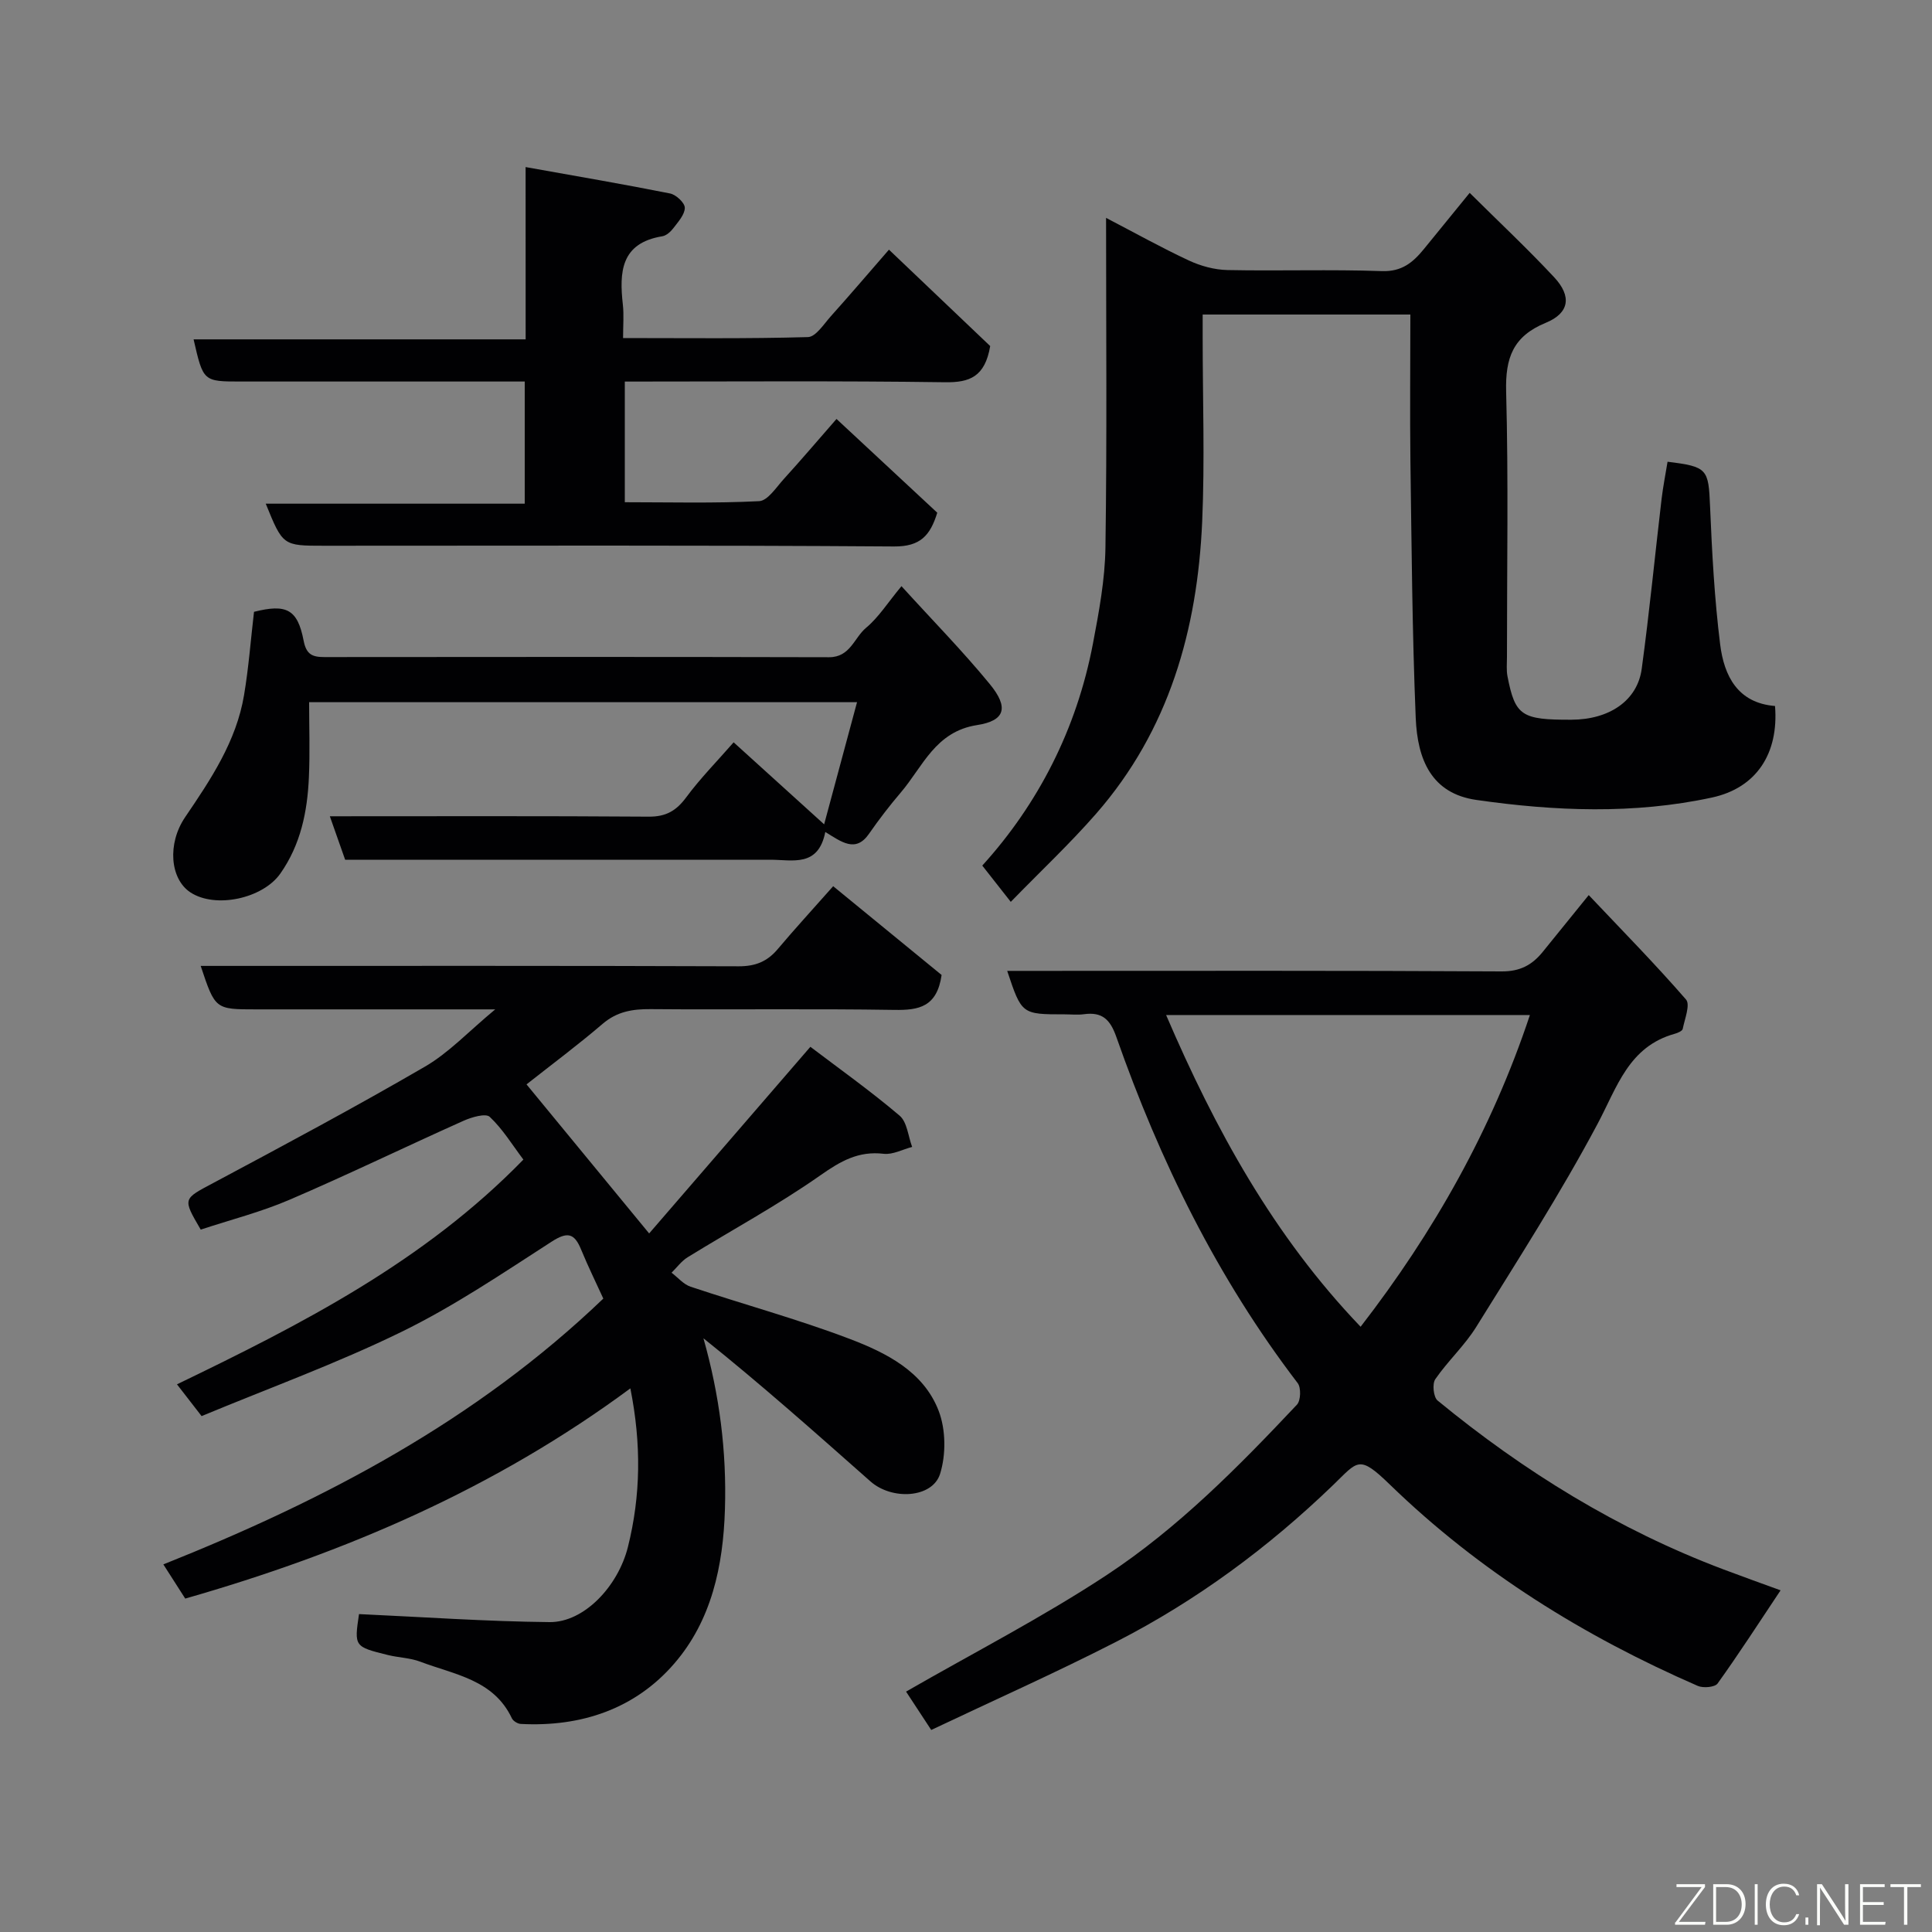 <svg enable-background="new 0 0 400 400" viewBox="0 0 400 400" xmlns="http://www.w3.org/2000/svg"><rect x="0" y="0" width="400" height="400" fill="#808080" stroke="none"/><path d="m172.5 183.48c7.95 6.51 15.42 12.63 22.45 18.38-.96 6.64-4.72 7.31-9.76 7.23-16.83-.27-33.66-.02-50.49-.16-3.75-.03-6.95.49-9.94 3.05-5.09 4.36-10.48 8.37-15.75 12.53 8.3 10.09 16.5 20.05 25.39 30.86 10.87-12.58 21.82-25.26 33.38-38.64 5.89 4.47 12.4 9.1 18.47 14.25 1.57 1.33 1.77 4.28 2.6 6.48-1.97.51-4.01 1.64-5.9 1.42-5.23-.62-8.93 1.53-13.12 4.47-8.79 6.17-18.3 11.3-27.46 16.95-1.28.79-2.23 2.12-3.33 3.2 1.31.99 2.47 2.41 3.94 2.9 10.93 3.65 22.09 6.69 32.85 10.77 7.61 2.89 15.37 6.75 18.51 14.93 1.49 3.88 1.54 9.08.29 13.06-1.58 5-9.93 5.51-14.41 1.55-11.32-10.01-22.61-20.06-34.58-29.63 3.34 11.81 4.82 23.43 4.45 35.4-.36 11.79-2.79 23.04-10.49 31.94-8.11 9.4-19.3 13.16-31.79 12.5-.64-.03-1.56-.6-1.83-1.16-3.78-8.03-11.9-9.04-18.95-11.72-2.1-.8-4.48-.84-6.69-1.38-7.01-1.73-7.01-1.76-6.01-8.48 13.21.6 26.33 1.53 39.46 1.66 7.13.07 14.17-7.4 16.21-15.54 2.67-10.67 2.8-21.34.51-32.85-27.99 20.69-58.93 34.01-92.16 43.52-1.34-2.1-2.78-4.34-4.53-7.08 33.52-13.37 64.75-29.79 91.09-55.03-1.42-3.12-3.13-6.59-4.6-10.16-1.4-3.41-2.83-3.74-6.13-1.61-10.14 6.54-20.21 13.36-31.02 18.64-13.41 6.56-27.53 11.68-41.42 17.46-1.8-2.32-3.27-4.22-5.1-6.58 25.87-12.48 51.19-25.43 71.72-46.53-2.32-3.08-4.29-6.34-6.97-8.85-.84-.79-3.75.07-5.43.82-12.04 5.39-23.91 11.15-36.02 16.35-5.93 2.55-12.26 4.15-18.38 6.18-3.82-6.54-3.69-6.3 2.72-9.72 14.67-7.83 29.34-15.68 43.71-24.03 4.97-2.89 9.05-7.3 14.54-11.85-8.16 0-15.08 0-21.99 0-9.17 0-18.33 0-27.5 0-8.49 0-8.49 0-11.49-9h5.41c35.33 0 70.66-.05 105.99.08 3.5.01 5.95-1.01 8.13-3.63 3.51-4.17 7.21-8.18 11.42-12.95z" fill="#010103"/><path d="m192.8 358.17c-2.08-3.17-3.87-5.9-5.21-7.94 13.93-8.02 28.18-15.34 41.49-24.1 14.81-9.75 27.3-22.42 39.44-35.31.79-.84.88-3.5.16-4.45-16.63-21.75-28.53-45.97-37.55-71.67-1.28-3.65-2.94-5.23-6.7-4.72-1.31.18-2.66.03-4 .03-8.9 0-8.9 0-11.9-9h5.38c32.33 0 64.66-.08 96.99.11 3.81.02 6.28-1.32 8.47-4 2.9-3.56 5.78-7.13 9.56-11.8 6.89 7.29 13.75 14.26 20.14 21.62.92 1.06-.27 4.03-.68 6.08-.09.43-1 .83-1.61 1-9.62 2.66-11.97 11.08-16.06 18.74-7.65 14.36-16.48 28.11-25.08 41.96-2.4 3.87-5.89 7.06-8.48 10.83-.66.96-.38 3.7.47 4.41 17.91 14.72 37.43 26.76 59.2 34.97 4.05 1.53 8.12 2.98 11.82 4.33-4.45 6.67-8.59 13.09-13.04 19.29-.56.78-2.97.99-4.1.5-23.59-10.28-45.16-23.65-63.74-41.67-6.47-6.28-6.59-4.91-11.78.1-13.41 12.93-28.28 23.92-44.85 32.41-12.59 6.45-25.54 12.21-38.34 18.28zm88.9-83.48c15.13-19.56 27.15-40.78 35.05-64.54-25.44 0-50.22 0-75.32 0 10.15 23.63 22.24 45.72 40.27 64.54z" fill="#010103"/><path d="m292 65.12c-14.64 0-28.45 0-43 0v4.87c0 12.66.45 25.35-.1 37.98-.98 22.38-6.86 43.22-21.96 60.5-5.41 6.19-11.43 11.84-17.67 18.25-2.09-2.66-3.87-4.93-5.9-7.51 11.56-12.74 19.54-28.24 22.91-45.95 1.25-6.58 2.5-13.27 2.59-19.93.33-22.48.13-44.97.13-68.22 6 3.12 11.49 6.19 17.18 8.84 2.43 1.13 5.26 1.9 7.93 1.96 10.66.22 21.33-.16 31.98.22 4.14.15 6.45-1.8 8.7-4.55 2.89-3.55 5.78-7.1 9.49-11.65 6.03 5.99 11.97 11.55 17.5 17.48 3.66 3.93 3.17 7.4-1.74 9.42-6.79 2.79-8.39 7.26-8.21 14.23.49 18.31.16 36.65.17 54.98 0 1.33-.14 2.7.11 3.99 1.59 8.17 2.9 9.02 13.26 8.98 7.83-.03 13.64-3.95 14.53-10.54 1.59-11.68 2.73-23.43 4.11-35.14.31-2.59.82-5.15 1.24-7.73 8.28 1.01 8.48 1.5 8.8 9.24.4 9.54.91 19.11 2.09 28.58.81 6.48 3.6 12.13 11.36 12.75.79 9.84-3.85 16.96-13.05 18.95-16.18 3.5-32.59 2.82-48.77.5-9.29-1.33-12.21-8.3-12.57-16.97-.73-17.75-.85-35.52-1.1-53.28-.12-9.97-.01-19.92-.01-30.25z" fill="#010103"/><path d="m108.82 34.59c10.74 1.92 20.36 3.56 29.92 5.47 1.23.25 3.03 1.92 3.04 2.95.01 1.39-1.34 2.88-2.32 4.17-.57.76-1.48 1.6-2.35 1.74-8.61 1.41-8.91 7.43-8.15 14.2.23 2.1.04 4.25.04 6.87 13.05 0 25.67.16 38.28-.2 1.63-.05 3.3-2.71 4.75-4.33 3.84-4.28 7.57-8.65 12.02-13.77 7.13 6.79 14.31 13.63 20.96 19.96-1.09 6.38-4.26 7.56-9.34 7.49-21.98-.31-43.96-.14-66.31-.14v24.98c9.27 0 18.56.25 27.81-.22 1.79-.09 3.56-2.89 5.14-4.62 3.54-3.89 6.95-7.9 10.88-12.4 6.85 6.37 13.82 12.86 20.86 19.41-1.45 4.72-3.51 7.03-8.95 6.99-39.33-.28-78.66-.15-117.99-.15-8.55 0-8.55 0-12.09-8.71h53.62c0-8.57 0-16.62 0-25.29-1.92 0-3.86 0-5.79 0-17.67 0-35.33 0-53 0-7.77 0-7.77 0-9.77-8.73h68.75c-.01-11.54-.01-22.61-.01-35.67z" fill="#010103"/><path d="m71.46 178c-1.07-3.03-2.06-5.86-3.17-9 22.37 0 44.19-.08 66.01.08 3.58.03 5.72-1.22 7.78-4.01 2.91-3.93 6.38-7.45 9.81-11.38 6.14 5.56 12.09 10.96 18.74 16.98 2.34-8.68 4.51-16.73 6.81-25.29-37.97 0-75.34 0-113.44 0 0 5.09.19 10.36-.05 15.6-.31 7.07-1.7 13.88-5.9 19.87-3.63 5.19-13.45 7.32-18.64 3.9-4.19-2.77-4.82-10.05-1.09-15.55 5.33-7.85 10.61-15.72 12.21-25.3.95-5.66 1.38-11.4 2.06-17.23 6.66-1.67 9.01-.59 10.27 5.96.56 2.93 1.86 3.41 4.33 3.41 34.82-.03 69.64-.06 104.46.03 4.39.01 5.18-4.02 7.66-6.09 2.61-2.17 4.49-5.21 7.33-8.62 6.36 7 12.64 13.39 18.3 20.29 3.94 4.81 3.2 7.57-2.65 8.47-8.65 1.34-11.22 8.6-15.8 13.97-2.33 2.73-4.53 5.6-6.58 8.55-2.77 3.98-5.68 1.67-9.04-.39-1.46 7.38-6.81 5.74-11.39 5.75-27.48.02-54.97 0-82.46 0-1.83 0-3.65 0-5.56 0z" fill="#010103"/><g fill="#fbfcfa"><path d="m346.9 398 5.4-7.3h-5.2v-.6h5.9v.6l-5.4 7.2h5.5l-.1.6h-6.2v-.5z"/><path d="m354.7 390.1h2.8c2.3 0 3.9 1.6 3.9 4.1s-1.6 4.3-3.9 4.3h-2.8zm.6 7.8h2c2.2 0 3.3-1.6 3.3-3.6 0-1.8-1-3.6-3.3-3.6h-2z"/><path d="m363.9 390.1v8.4h-.6v-8.4h1.6z"/><path d="m372.5 396.3c-.4 1.3-1.4 2.3-3.2 2.3-2.4 0-3.7-1.9-3.7-4.3 0-2.3 1.2-4.3 3.7-4.3 1.8 0 2.9 1 3.2 2.4h-.6c-.4-1.1-1.1-1.8-2.5-1.8-2.1 0-3 1.9-3 3.7s.9 3.7 3 3.7c1.4 0 2.1-.7 2.5-1.7z"/><path d="m373.8 398.5v-1.5h.6v1.5z"/><path d="m376.2 398.5v-8.4h1c1.3 2 4.4 6.7 4.9 7.6-.1-1.2-.1-2.4-.1-3.8v-3.8h.7v8.4h-.9c-1.2-1.9-4.4-6.8-5-7.7.1 1.1 0 2.3 0 3.9v3.9h-.6z"/><path d="m390 394.4h-4.3v3.5h4.7l-.1.6h-5.2v-8.4h5.1v.6h-4.5v3.1h4.3z"/><path d="m394.2 390.7h-2.8v-.6h6.3v.6h-2.8v7.8h-.7z"/></g></svg>
